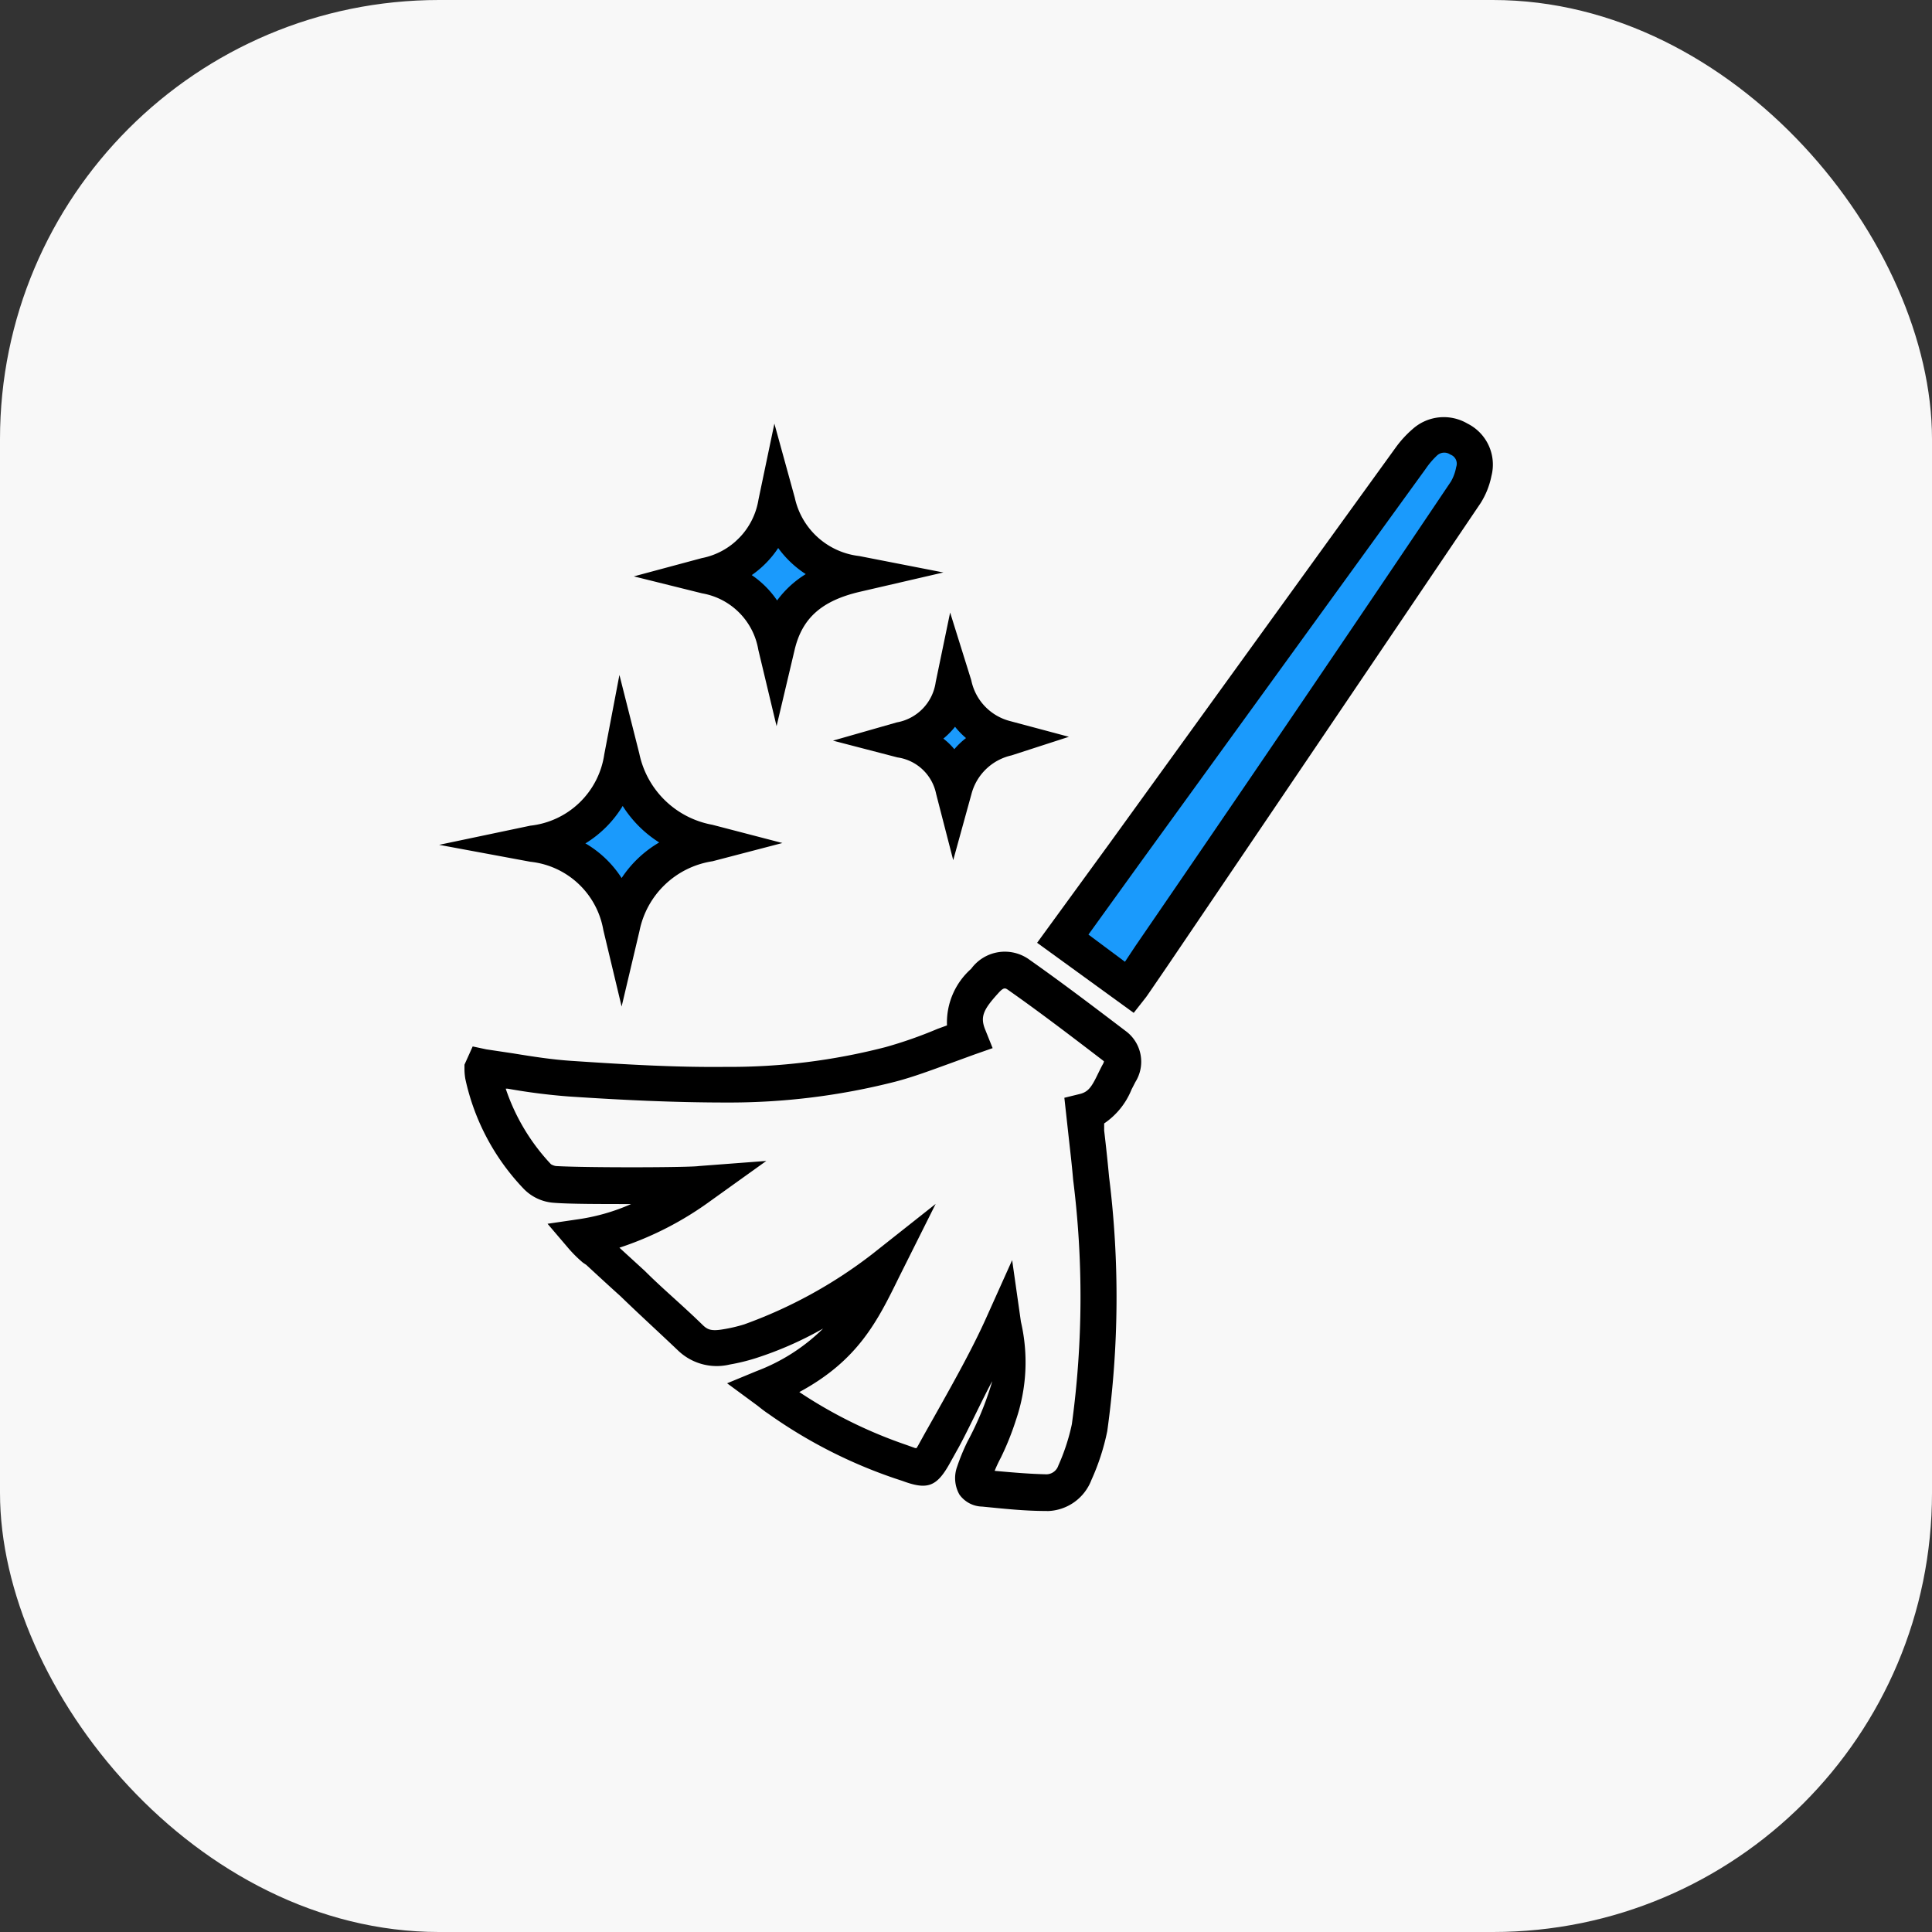 <svg xmlns="http://www.w3.org/2000/svg" width="88" height="88" viewBox="0 0 88 88"><rect x="0" y="0" width="88" height="88" fill="#333333" stroke="none"/><g transform="translate(-1427 -624)"><g transform="translate(1427 624)"><rect width="88" height="88" rx="20" fill="#f8f8f8"/><g transform="translate(-1427 -624)"><circle cx="2.5" cy="2.5" r="2.5" transform="translate(1453 660)" fill="#1a9afc"/><circle cx="2" cy="2" r="2" transform="translate(1460 648)" fill="#1a9afc"/><circle cx="1.5" cy="1.5" r="1.5" transform="translate(1469 656)" fill="#1a9afc"/><line y1="21" x2="15" transform="translate(1477.5 645.5)" fill="none" stroke="#1a9afc" stroke-linecap="round" stroke-width="4"/><g transform="translate(1445.881 642.935)"><g transform="translate(2.275 24.407)"><path d="M29.044,54.828h-.058c-.981,0-1.954-.108-2.893-.2a1.305,1.305,0,0,1-1.039-.549,1.521,1.521,0,0,1-.1-1.28,9.336,9.336,0,0,1,.466-1.131,14.323,14.323,0,0,0,1.131-2.752c-.349.615-1.222,2.494-1.621,3.175l-.3.54c-.6,1.089-1.022,1.255-2.161.831L22.1,53.34A22.362,22.362,0,0,1,16.351,50.4c-.166-.108-.324-.233-.49-.366l-1.388-1.022,1.347-.557a8.662,8.662,0,0,0,3.026-1.937,16.227,16.227,0,0,1-3.084,1.355,8.986,8.986,0,0,1-1.164.283,2.544,2.544,0,0,1-2.336-.615c-1.006-.956-1.787-1.663-2.643-2.494-.482-.432-.989-.9-1.563-1.43l-.15-.1a5.868,5.868,0,0,1-.648-.64l-.964-1.131,1.471-.216a9.211,9.211,0,0,0,2.336-.682c-1.372,0-2.818,0-3.525-.058a2.111,2.111,0,0,1-1.372-.64A10.416,10.416,0,0,1,2.552,35.16a2.652,2.652,0,0,1-.042-.449V34.5l.374-.831.623.133,1.222.183c.914.15,1.779.283,2.652.341,2.369.158,4.688.3,7.024.274a28.313,28.313,0,0,0,7.282-.9,19.712,19.712,0,0,0,2.369-.831l.432-.158a3.267,3.267,0,0,1,1.1-2.577,1.9,1.9,0,0,1,2.668-.407c1.488,1.047,2.951,2.161,4.364,3.234a1.737,1.737,0,0,1,.449,2.328l-.175.341a3.392,3.392,0,0,1-1.247,1.546V37.5c.083.7.158,1.4.224,2.111a44.257,44.257,0,0,1-.083,11.58,10.432,10.432,0,0,1-.723,2.228,2.2,2.2,0,0,1-2.02,1.413ZM26.659,53c.831.075,1.588.141,2.369.158a.582.582,0,0,0,.532-.4,9.352,9.352,0,0,0,.615-1.879,42.744,42.744,0,0,0,.058-11.147c-.058-.69-.141-1.38-.216-2.062l-.183-1.663.715-.175c.391-.1.54-.341.831-.948.067-.133.133-.274.208-.407a.366.366,0,0,0,.05-.133c-1.455-1.114-2.9-2.22-4.356-3.242-.141-.1-.208-.141-.466.15-.665.732-.831,1.064-.582,1.663l.333.831-.831.291-1.114.407c-.831.3-1.663.615-2.494.831a30.533,30.533,0,0,1-7.706.948c-2.411,0-4.755-.116-7.149-.274a27.724,27.724,0,0,1-2.8-.357H4.389A9.344,9.344,0,0,0,6.45,39.034a.632.632,0,0,0,.224.083c1.463.083,6.118.067,6.509,0l3.076-.233L13.724,40.7a14.963,14.963,0,0,1-4.156,2.136l1.155,1.056c.831.831,1.663,1.513,2.668,2.494.2.183.374.258.906.166a7,7,0,0,0,.956-.224,21.347,21.347,0,0,0,5.819-3.192l2.9-2.294-1.663,3.325c-.989,2.02-1.87,3.8-4.547,5.245a21.09,21.09,0,0,0,4.888,2.411l.391.141h.067a.341.341,0,0,1,.05-.091l.308-.557c1.18-2.095,2.12-3.749,2.81-5.287l1.18-2.627.4,2.81a8.138,8.138,0,0,1-.224,4.464,12.76,12.76,0,0,1-.69,1.721C26.833,52.6,26.733,52.817,26.659,53Z" transform="translate(-2.51 -29.347)"/></g><g transform="translate(28.361 0.065)"><path d="M38.287,27.2l-4.4-3.192,3.325-4.564L50.233,1.432A4.921,4.921,0,0,1,51,.6,2.128,2.128,0,0,1,53.492.36a2.087,2.087,0,0,1,1.089,2.386,3.674,3.674,0,0,1-.49,1.23Q46.966,14.525,39.8,25.1l-.831,1.214-.116.166Zm-2.062-3.566,1.663,1.239.474-.715Q45.619,13.586,52.735,3a2.045,2.045,0,0,0,.241-.665.441.441,0,0,0-.266-.565.482.482,0,0,0-.623.058,3.582,3.582,0,0,0-.5.59L38.537,20.427Z" transform="translate(-33.89 -0.065)"/></g><g transform="translate(1.12 11.807)"><path d="M9.433,29.294,8.6,25.811A3.774,3.774,0,0,0,5.276,22.7L1.12,21.929l4.156-.873a3.824,3.824,0,0,0,3.367-3.25l.69-3.616.906,3.583a4.156,4.156,0,0,0,3.325,3.242l3.192.831-3.184.831a4.007,4.007,0,0,0-3.325,3.175ZM7.77,21.854a4.9,4.9,0,0,1,1.663,1.588,5.171,5.171,0,0,1,1.712-1.621,5.328,5.328,0,0,1-1.663-1.663,5.121,5.121,0,0,1-1.688,1.7Z" transform="translate(-1.12 -14.19)"/></g><g transform="translate(9.99 0.36)"><path d="M18.291,14.2l-.831-3.475A3.142,3.142,0,0,0,14.9,8.151L11.79,7.378l3.092-.831a3.242,3.242,0,0,0,2.585-2.668L18.191.42,19.122,3.8a3.4,3.4,0,0,0,2.934,2.652l3.832.748-3.807.881c-1.737.407-2.627,1.2-2.968,2.643ZM17.16,7.32a4.364,4.364,0,0,1,1.155,1.155,4.622,4.622,0,0,1,1.305-1.2,4.738,4.738,0,0,1-1.255-1.189A4.58,4.58,0,0,1,17.16,7.32Z" transform="translate(-11.79 -0.42)"/></g><g transform="translate(19.059 8.964)"><path d="M28.178,22.05,27.4,19.033a2.1,2.1,0,0,0-1.762-1.663L22.7,16.606l2.909-.831a2.17,2.17,0,0,0,1.771-1.837l.657-3.167L29,13.854a2.419,2.419,0,0,0,1.771,1.862l2.677.715-2.619.848a2.436,2.436,0,0,0-1.821,1.762Zm-.449-5.536a3.034,3.034,0,0,1,.5.482,3.425,3.425,0,0,1,.532-.507,3.658,3.658,0,0,1-.5-.515A3.633,3.633,0,0,1,27.729,16.514Z" transform="translate(-22.7 -10.77)"/></g></g></g></g></g></svg>